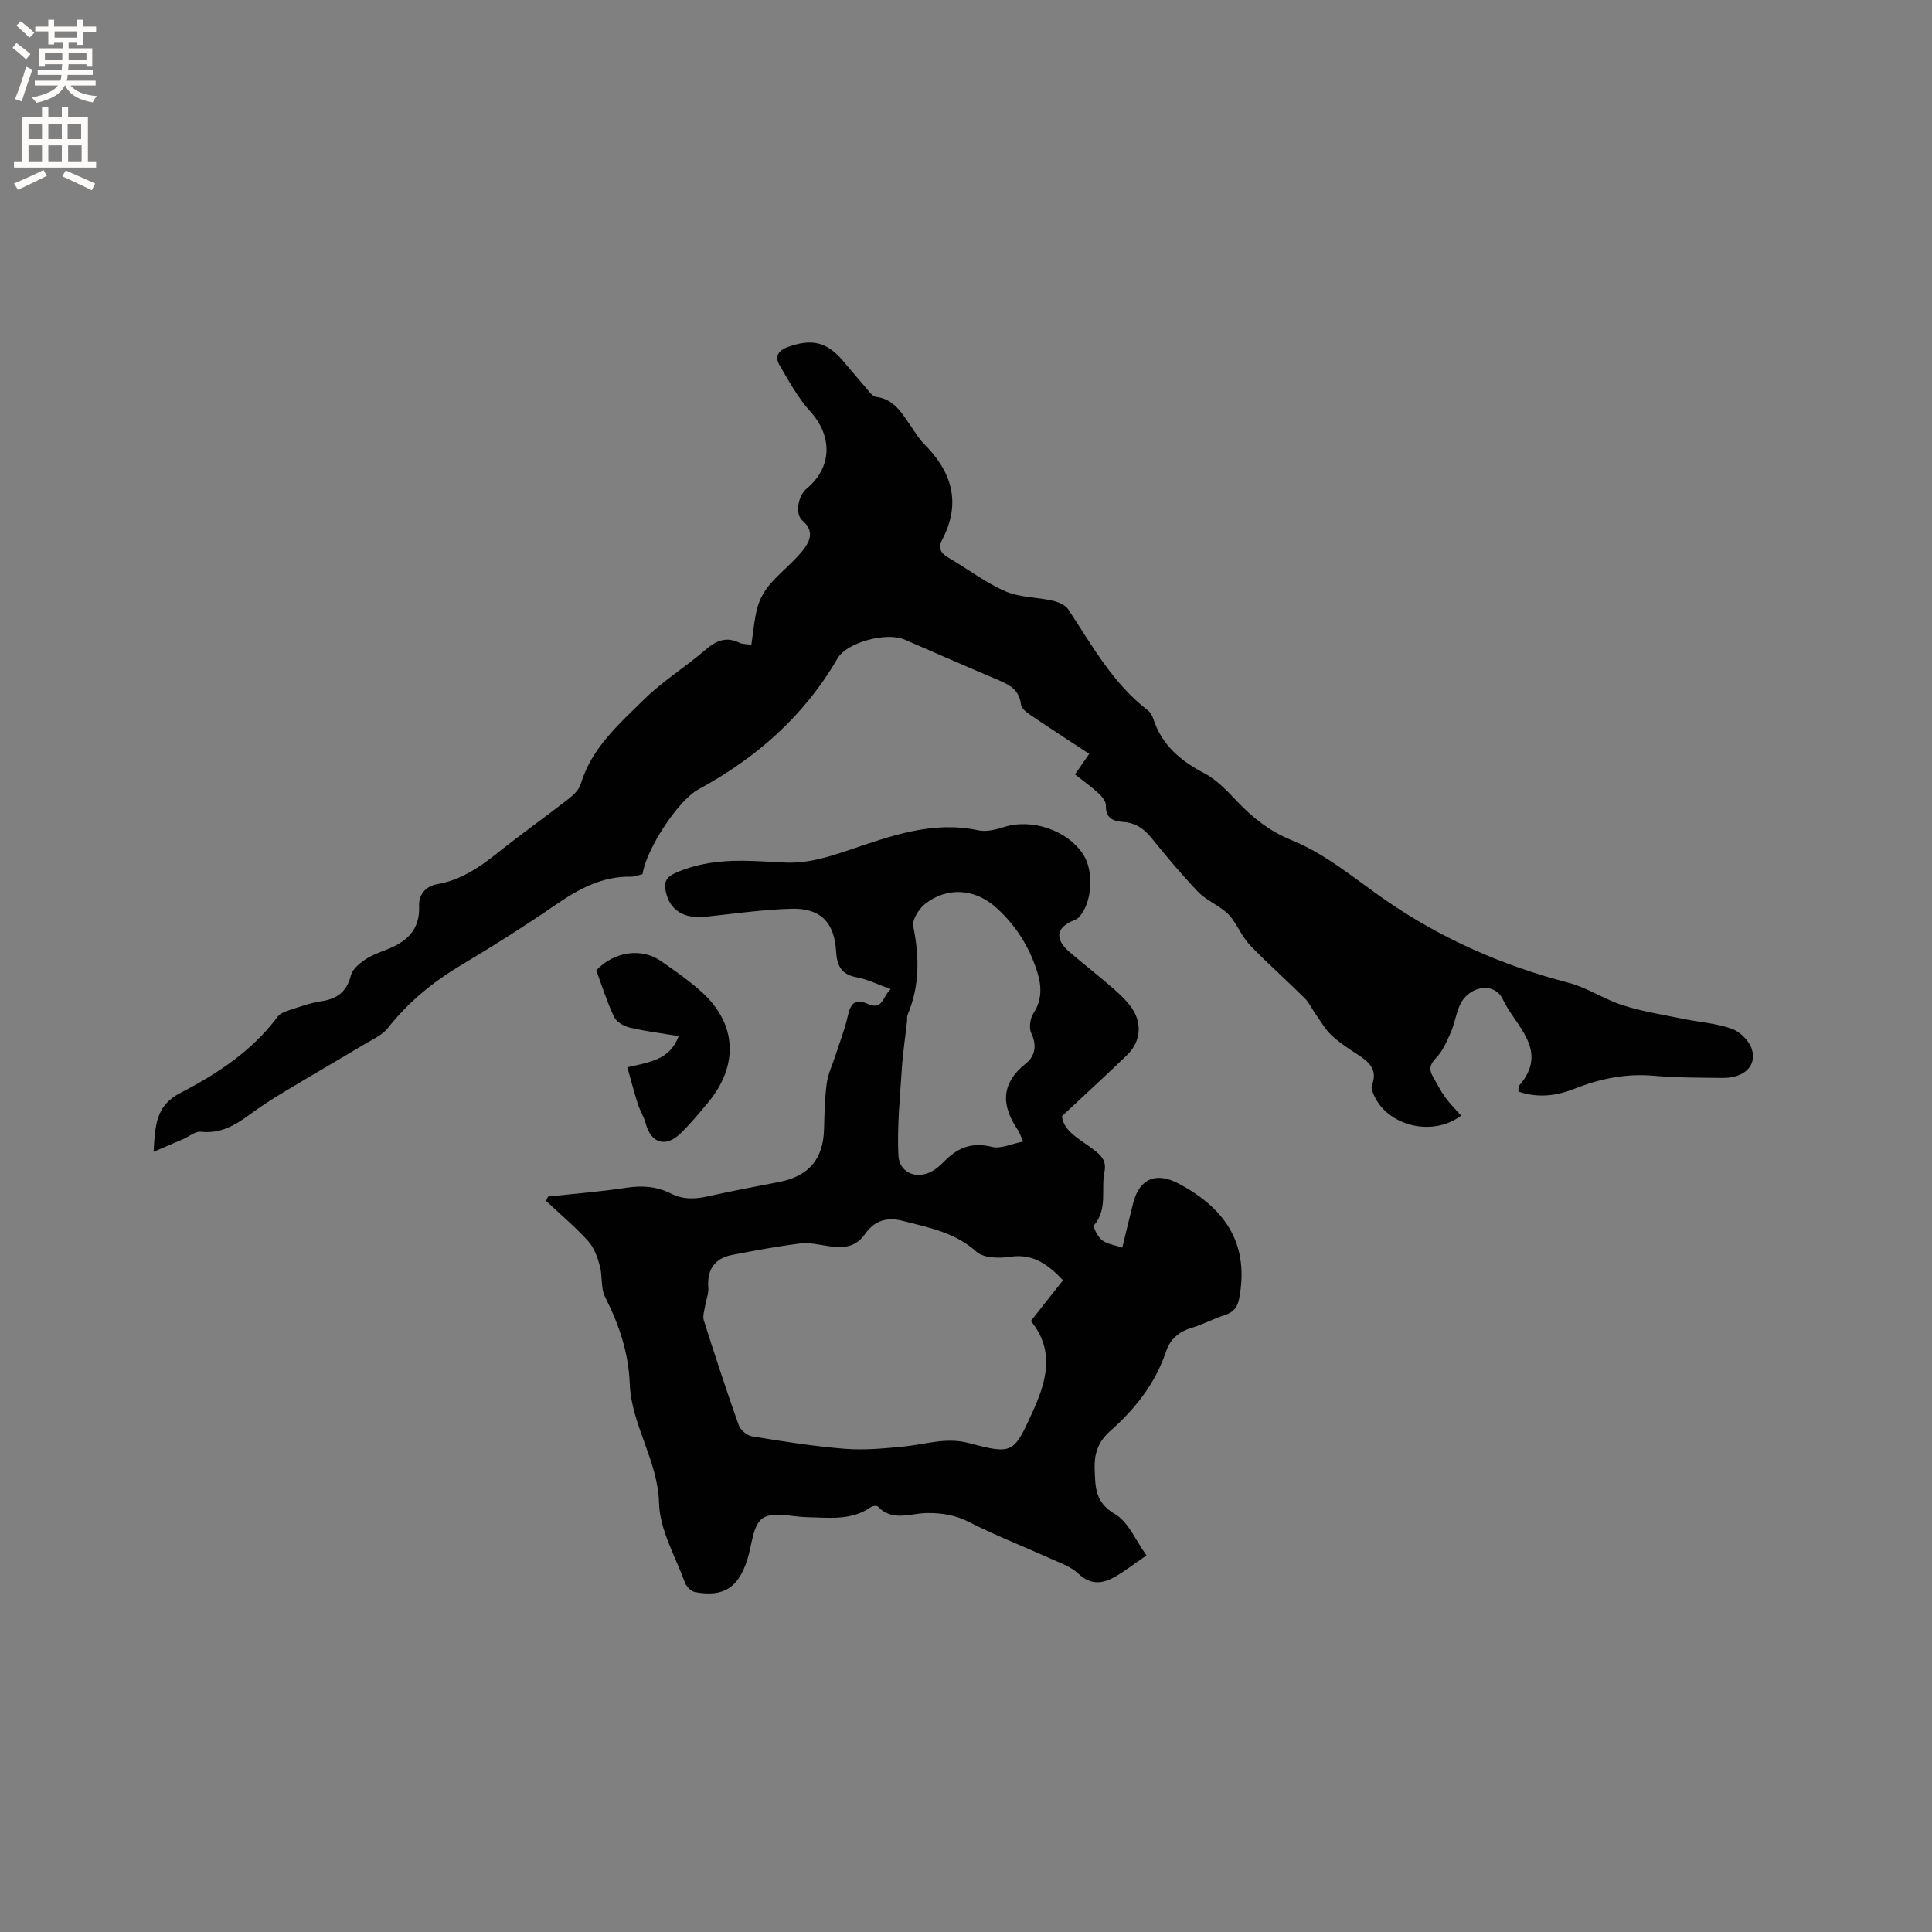 <svg enable-background="new 0 0 400 400" viewBox="0 0 400 400" xmlns="http://www.w3.org/2000/svg"><rect x="0" y="0" width="400" height="400" fill="#808080" stroke="none"/><g fill="#010102"><path d="m113.47 247.74c5.43-.59 10.89-1.02 16.29-1.84 3.28-.5 6.31-.24 9.23 1.25 2.5 1.27 5.02 1.11 7.68.52 4.85-1.09 9.75-2 14.63-2.95 6.15-1.19 9.15-4.74 9.31-10.93.08-3.17.14-6.36.56-9.49.25-1.93 1.15-3.78 1.76-5.66.89-2.78 1.99-5.51 2.61-8.35.61-2.78 1.63-3.53 4.27-2.39 3.01 1.3 2.95-1.72 4.61-3.1-2.62-.94-4.83-2.06-7.16-2.49-3.16-.58-3.99-2.51-4.15-5.3-.35-6.05-3.21-9.04-9.33-8.86-5.91.17-11.79 1.03-17.68 1.65-4.49.48-7.36-1.31-8.23-5.07-.45-1.95-.04-3.1 1.92-3.97 5.19-2.31 10.62-2.72 16.18-2.5 2.01.08 4.02.17 6.03.3 4.89.32 9.21-1.02 13.92-2.61 8.43-2.85 17.22-6.08 26.63-4.04 1.64.35 3.59-.13 5.26-.66 5.76-1.87 13.22.62 16.48 5.69 2.24 3.48 1.83 9.98-.85 12.9-.26.29-.63.52-1 .67-3.8 1.46-4.18 3.9-.95 6.65 2.99 2.54 6.08 4.96 9.03 7.53 1.42 1.24 2.84 2.59 3.89 4.14 2.11 3.14 1.71 6.91-1 9.54-4.28 4.15-8.69 8.17-13.54 12.71.3 3.29 4 4.91 6.81 7.13 1.6 1.26 2.4 2.36 1.98 4.45-.73 3.63.7 7.65-2.13 10.99-.31.36.74 2.41 1.62 3.11 1.01.8 2.51.97 4.21 1.55.78-3.19 1.48-6.24 2.26-9.26 1.3-5.02 4.71-6.47 9.36-4.02 10.5 5.53 14.56 13.3 12.59 23.73-.36 1.94-1.2 2.94-3.03 3.53-2.31.75-4.49 1.92-6.81 2.62-2.65.79-4.45 2.32-5.32 4.92-2.22 6.63-6.41 11.89-11.54 16.44-2.4 2.13-3.34 4.5-3.23 7.76.13 3.85.02 7 4.21 9.45 2.78 1.62 4.27 5.46 6.52 8.55-2.51 1.73-4.26 3.08-6.15 4.21-2.7 1.63-5.25 2.12-7.97-.44-1.55-1.46-3.81-2.23-5.82-3.14-5.58-2.52-11.3-4.74-16.74-7.51-2.88-1.47-5.61-1.92-8.77-1.89-3.39.03-7.18 1.87-10.21-1.37-.2-.22-1.06-.1-1.42.15-4.06 2.85-8.65 2.16-13.17 2.08-3.16-.06-7.16-1.24-9.25.24-2.06 1.45-2.19 5.64-3.17 8.62-1.9 5.8-4.9 7.71-10.79 6.65-.8-.14-1.79-1.11-2.08-1.92-1.99-5.46-5.23-10.94-5.38-16.48-.24-8.89-5.72-16.18-6.06-24.67-.26-6.57-2.22-12.31-5.11-18.03-.94-1.87-.51-4.38-1.1-6.49-.5-1.81-1.21-3.77-2.44-5.12-2.69-2.95-5.77-5.55-8.69-8.29.14-.32.28-.6.42-.89zm106.62 17.33c-3.13-3.3-6.21-5.59-10.98-4.86-2.26.34-5.47.28-6.94-1.05-4.46-4.02-9.84-4.98-15.26-6.39-3.48-.9-5.97.1-7.76 2.66-2.02 2.88-4.57 3.02-7.55 2.58-1.97-.29-4.01-.8-5.93-.56-4.72.58-9.41 1.47-14.09 2.37-3.69.71-5.23 3.11-4.93 6.83.09 1.18-.45 2.4-.64 3.61-.16 1.04-.58 2.2-.29 3.11 2.3 7.27 4.67 14.51 7.22 21.69.36 1.01 1.72 2.16 2.77 2.33 6.37 1.04 12.77 2.06 19.2 2.57 4.04.32 8.16-.07 12.22-.47 4.47-.44 8.72-1.97 13.45-.72 9.01 2.38 9.29 2.22 13.18-6.38 2.78-6.15 4.81-12.59-.33-18.89 2.13-2.74 4.3-5.46 6.66-8.43zm-8.25-28.73c-.69-1.53-.81-1.95-1.04-2.29-3.48-5.07-3.69-9.64 1.56-13.84 1.94-1.55 2.37-3.74 1.15-6.31-.52-1.09-.23-3.07.47-4.14 1.83-2.81 1.66-5.7.77-8.54-1.65-5.24-4.53-9.8-8.67-13.45-4.31-3.81-10.05-4.17-14.52-.64-1.31 1.03-2.76 3.31-2.48 4.68 1.28 6.28 1.35 12.34-1.18 18.31-.16.37-.06.84-.1 1.26-.37 3.37-.89 6.72-1.1 10.1-.38 5.88-.97 11.78-.7 17.64.19 4.04 4.37 5.35 7.72 2.9.77-.56 1.45-1.24 2.13-1.91 2.69-2.65 5.64-3.64 9.53-2.66 1.8.46 4-.63 6.46-1.11z"/><path d="m314.37 225.99c.05-.44-.06-.98.16-1.24 6.33-7.27-.83-12.36-3.36-17.8-1.76-3.79-7.03-2.85-8.88 1.06-.85 1.8-1.1 3.86-1.9 5.69-.82 1.88-1.68 3.89-3.06 5.32-1.29 1.34-1.52 2.37-.68 3.84.83 1.46 1.59 2.97 2.57 4.33.97 1.34 2.18 2.52 3.29 3.78-5.85 4.46-15.16 2.2-18.02-4.16-.29-.65-.67-1.55-.45-2.11 1.28-3.28-.64-4.88-3.01-6.41-1.87-1.21-3.76-2.44-5.37-3.96-1.31-1.23-2.22-2.89-3.28-4.38-.78-1.1-1.35-2.39-2.29-3.32-3.69-3.66-7.59-7.1-11.2-10.84-1.54-1.6-2.5-3.77-3.81-5.61-.51-.72-1.2-1.34-1.91-1.87-1.73-1.28-3.78-2.23-5.22-3.76-3.35-3.54-6.5-7.28-9.56-11.07-1.56-1.94-3.33-3.12-5.83-3.3-2.04-.15-3.66-.73-3.59-3.39.02-.85-.81-1.89-1.53-2.55-1.47-1.36-3.12-2.52-4.88-3.91 1.14-1.65 2.21-3.19 2.95-4.25-4.21-2.77-8.3-5.42-12.34-8.16-.75-.51-1.71-1.32-1.79-2.07-.38-3.39-2.91-4.3-5.48-5.39-6.24-2.64-12.44-5.37-18.66-8.06-3.66-1.58-11.88.54-13.85 3.93-6.91 11.92-16.79 20.59-28.79 27.1-4.32 2.35-10.92 12.66-11.56 17.55-.77.18-1.59.55-2.4.53-5.91-.11-10.72 2.48-15.45 5.72-6.37 4.37-12.91 8.54-19.55 12.48-5.91 3.51-11.06 7.71-15.33 13.12-1.21 1.54-3.3 2.43-5.06 3.49-5.43 3.26-10.91 6.41-16.33 9.68-2.54 1.53-5.04 3.14-7.43 4.9-2.97 2.19-5.97 3.85-9.9 3.42-1.15-.13-2.44.98-3.67 1.52-1.84.8-3.69 1.59-6.12 2.63.34-5.46.4-9.53 5.54-12.19 7.61-3.94 14.84-8.67 20.12-15.76.51-.68 1.54-1.09 2.41-1.37 2.21-.72 4.44-1.53 6.73-1.87 3.32-.49 5.24-2.07 6.07-5.4.3-1.19 1.63-2.29 2.74-3.08 1.28-.9 2.8-1.49 4.28-2.05 4.29-1.63 7.31-3.99 7.08-9.24-.09-2.11 1.2-4.01 3.76-4.45 4.73-.82 8.57-3.35 12.26-6.3 4.88-3.9 9.99-7.53 14.93-11.37 1.03-.8 2.16-1.9 2.52-3.08 2.25-7.49 7.95-12.41 13.17-17.56 3.83-3.77 8.52-6.65 12.61-10.18 2.22-1.92 4.29-2.85 7.08-1.49.62.3 1.41.25 2.46.42.42-2.75.6-5.39 1.3-7.88.48-1.7 1.47-3.39 2.63-4.74 2.07-2.39 4.65-4.36 6.63-6.81 1.5-1.86 2.64-4.03-.01-6.32-1.58-1.36-.84-5.15.85-6.54 5.33-4.39 5.46-10.86.85-15.96-2.56-2.83-4.47-6.31-6.41-9.64-1-1.72-.38-3.03 1.78-3.79 4.88-1.74 7.97-1.08 11.37 2.9 1.65 1.93 3.27 3.9 4.94 5.82.55.63 1.18 1.55 1.86 1.63 3.8.44 5.37 3.41 7.24 6.06.86 1.21 1.59 2.55 2.63 3.58 5.89 5.85 7.88 12.35 3.78 20.07-.86 1.61-.17 2.7 1.37 3.59 3.94 2.29 7.61 5.13 11.75 6.94 2.99 1.31 6.57 1.21 9.83 1.96 1.19.27 2.64.91 3.26 1.85 4.89 7.43 9.2 15.29 16.45 20.86.55.42.93 1.18 1.16 1.87 1.78 5.36 5.62 8.58 10.51 11.14 2.64 1.38 4.83 3.76 6.94 5.97 3.19 3.35 6.74 6.1 11.03 7.84 7.35 2.97 13.26 8.12 19.69 12.55 11.47 7.9 24.15 13.49 37.73 17.01 3.91 1.01 7.44 3.46 11.32 4.69 4.1 1.3 8.4 1.96 12.63 2.83 3.31.68 6.78.89 9.91 2.03 1.7.61 3.58 2.49 4.11 4.19 1.1 3.5-1.64 6.02-6.03 5.97-4.77-.05-9.55-.04-14.3-.45-5.76-.5-11.14.61-16.43 2.71-3.74 1.48-7.58 1.94-11.56.56z"/><path d="m129.88 220.96c4.82-1.07 8.81-1.59 10.64-6.45-3.53-.58-6.86-.98-10.11-1.75-1.22-.29-2.78-1.17-3.27-2.21-1.48-3.14-2.52-6.49-3.7-9.66 3.73-3.91 9.37-4.72 13.41-1.91 2.87 2 5.76 4 8.35 6.33 7.4 6.66 7.79 15.29 1.34 23.03-1.83 2.2-3.66 4.41-5.72 6.39-3.04 2.92-6.06 1.92-7.12-2.1-.37-1.41-1.2-2.68-1.65-4.08-.76-2.41-1.4-4.87-2.17-7.59z"/></g><path d="m2.6 9.9.8-1c.9.7 1.9 1.4 2.9 2.3l-.9 1.1c-1.1-1-2-1.8-2.8-2.4zm.5 10.6c.9-2.1 1.6-4.3 2.3-6.7.4.2.8.4 1.3.6-.7 2.1-1.5 4.3-2.2 6.6zm.3-15.2.9-.9c1 .8 2 1.6 2.8 2.4l-1 1c-.9-.9-1.8-1.7-2.7-2.5zm12.6-1.2h1.2v1.4h2.7v1.1h-2.7v2.7h-1.2v-.6h-1.8v1.3h4.9v3.8h-1.2v-.5h-3.7c0 .4-.1.9-.1 1.2h5.1v1h-5.2c0 .5-.1.9-.2 1.2h6v1h-5.2c1.1 1.3 2.9 2 5.5 2.2-.4.4-.7.8-.9 1.3-2.9-.5-4.8-1.6-5.7-3.5h-.1c-.8 1.7-2.7 2.9-5.9 3.6-.2-.4-.6-.8-.9-1.1 2.8-.6 4.6-1.4 5.4-2.5h-4.8v-1h5.3c.1-.3.2-.7.2-1.2h-4.9v-1h5c0-.4 0-.8.1-1.2h-3.6v.5h-1.2v-3.8h4.9v-1.3h-1.8v.5h-1.2v-2.7h-2.7v-1h2.7v-1.4h1.2v1.4h4.8zm-6.7 8.3h3.6c0-.4 0-.9 0-1.4h-3.6zm1.9-4.6h4.8v-1.3h-4.7v1.3zm6.7 3.2h-3.7v1.4h3.7z" fill="#fcfbfa"/><path d="m8.7 22.1h1.3v2.2h2.8v-2.2h1.3v2.2h4.1v9.1h1.7v1.3h-17v-1.3h1.7v-9.1h4.1zm.3 13.1.7 1.2c-1.8.9-3.8 1.9-6 2.9-.2-.4-.5-.8-.8-1.3 2.3-1 4.4-1.9 6.1-2.8zm-3.1-6.4h2.8v-3.2h-2.8zm0 4.6h2.8v-3.3h-2.8zm4.1-4.6h2.8v-3.2h-2.8zm0 4.6h2.8v-3.3h-2.8zm3.6 1.9c2.1.9 4.1 1.8 6.1 2.7l-.7 1.4c-2.2-1.1-4.2-2-6.1-2.9zm3.2-9.7h-2.8v3.2h2.8zm-2.7 7.8h2.8v-3.3h-2.8z" fill="#fcfbfa"/></svg>